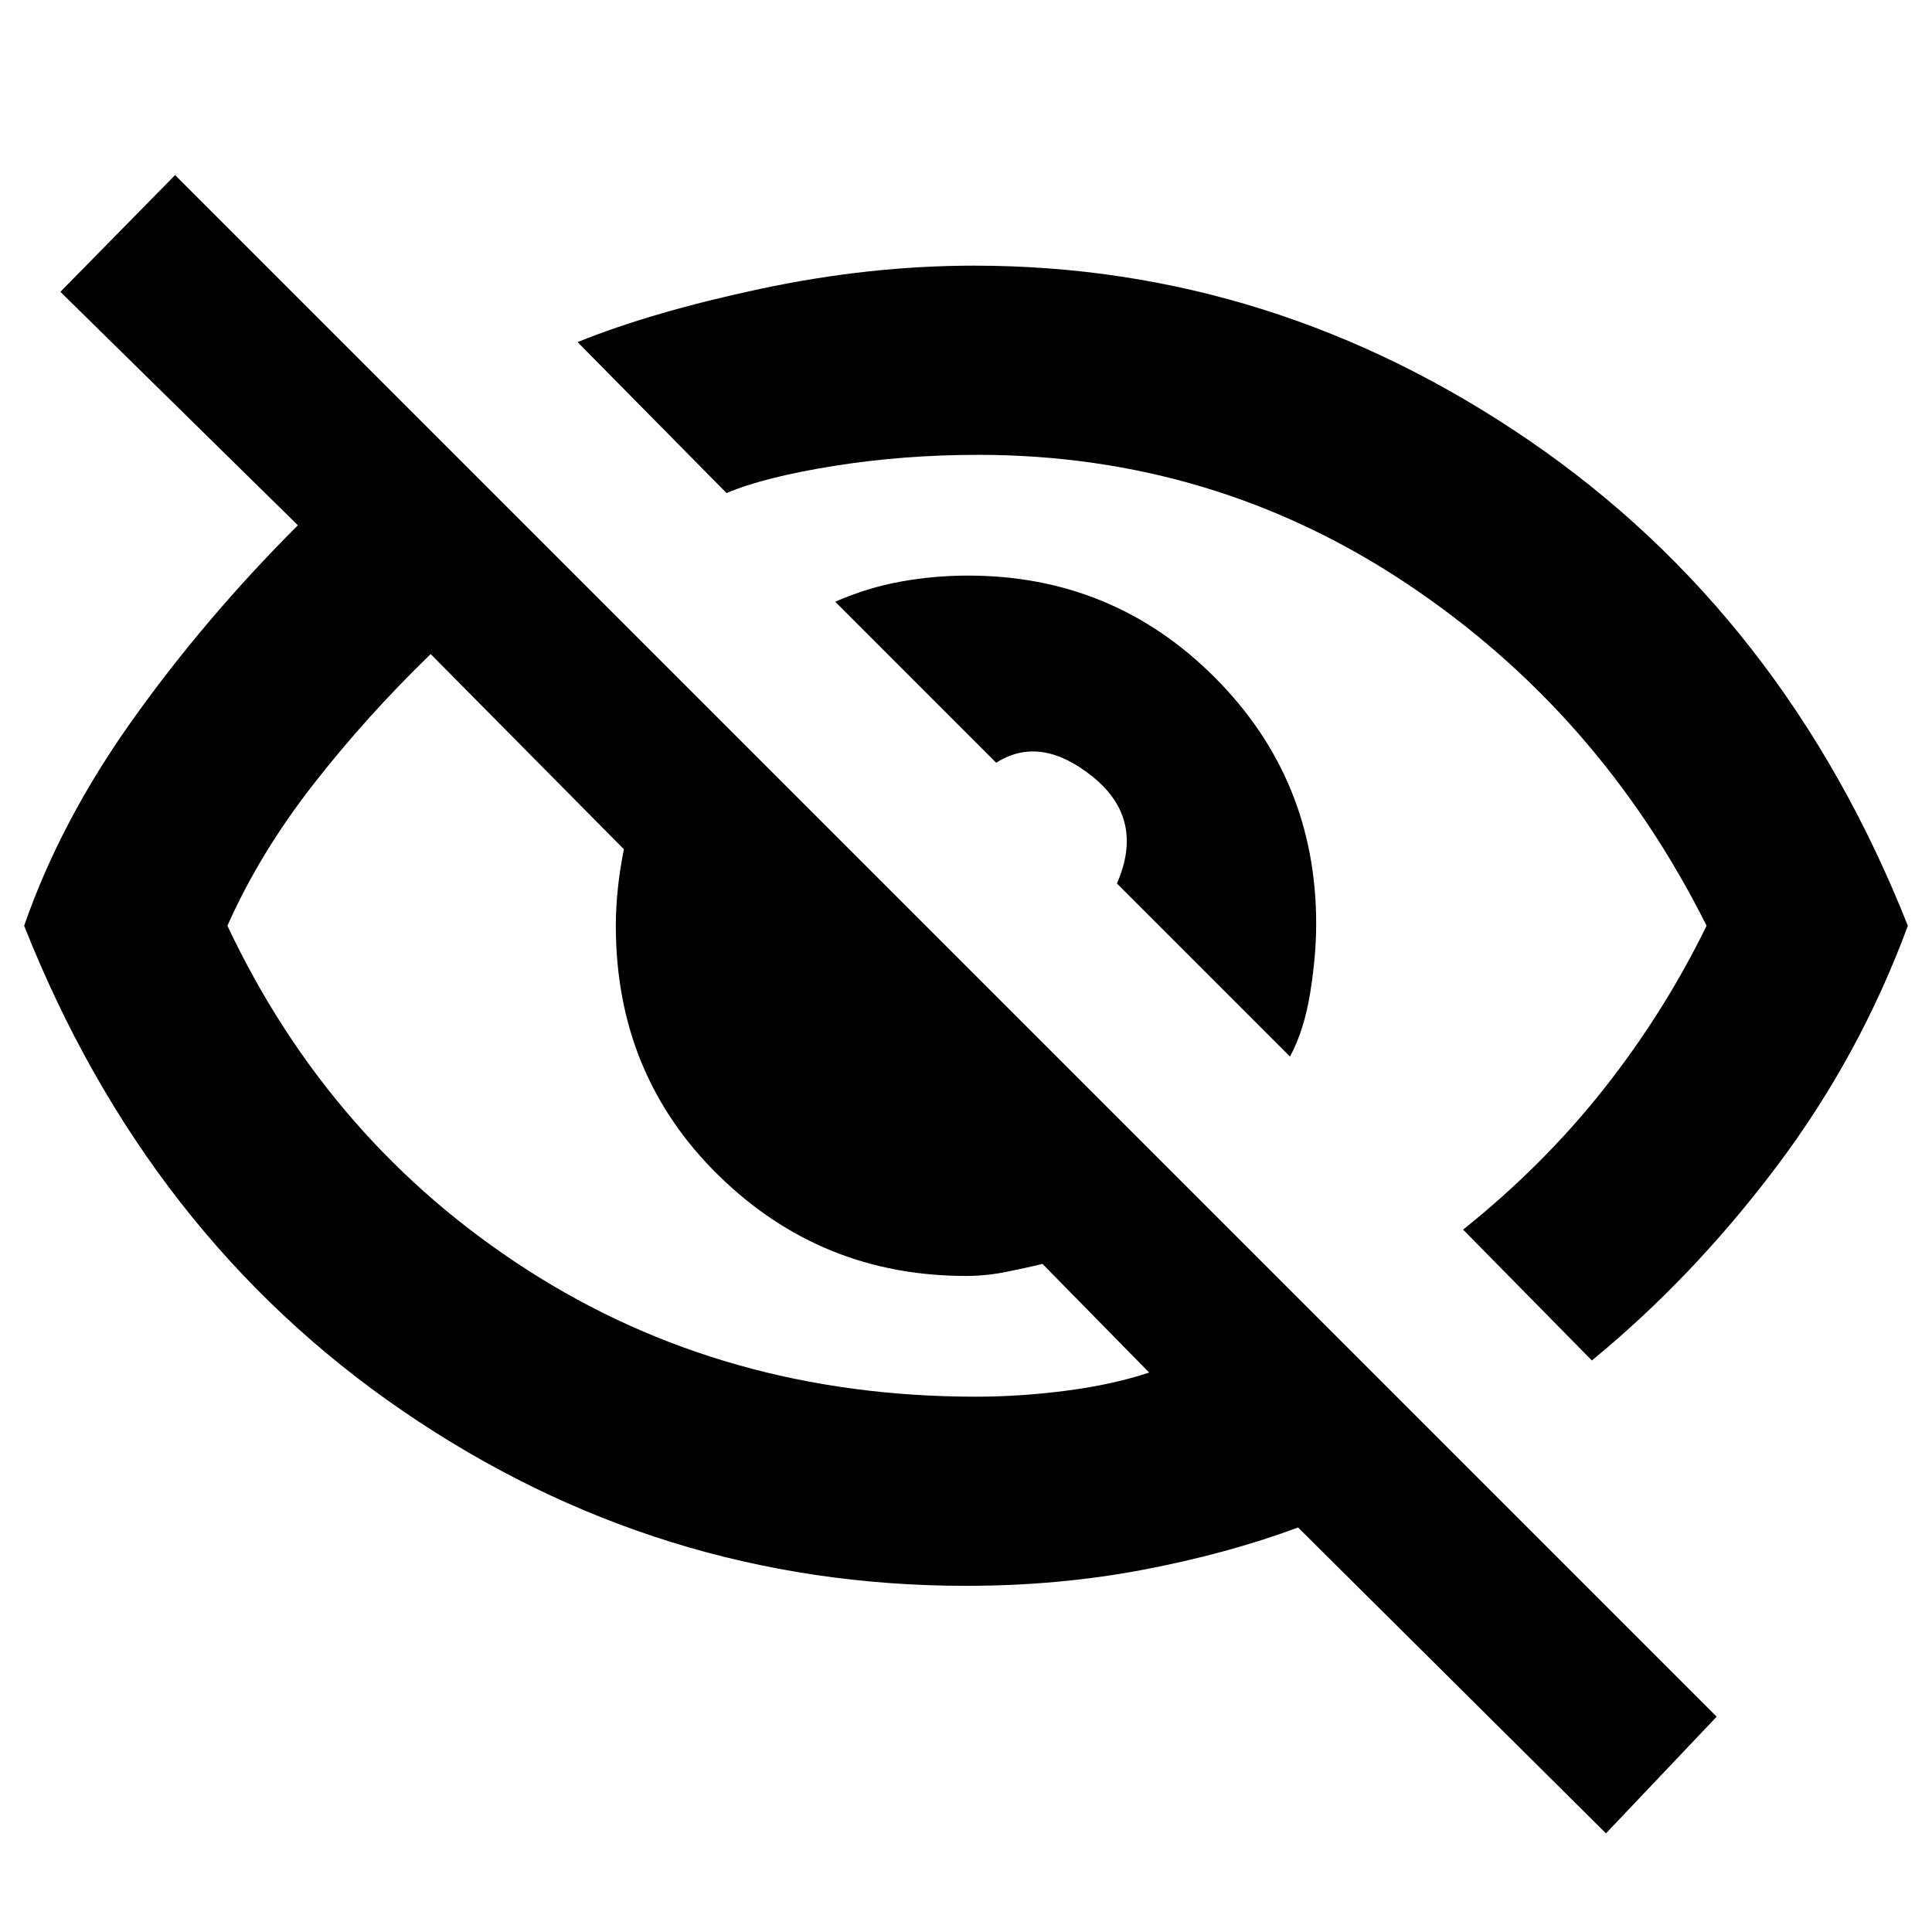 <svg xmlns="http://www.w3.org/2000/svg" height="40" width="40"><path d="M26.708 21.875 23.125 18.292Q23.708 16.958 22.625 16.083Q21.542 15.208 20.625 15.792L17.292 12.458Q17.958 12.167 18.646 12.042Q19.333 11.917 20.042 11.917Q23.042 11.917 25.146 14.021Q27.25 16.125 27.25 19.125Q27.25 19.792 27.125 20.562Q27 21.333 26.708 21.875ZM32.958 28.167 30.292 25.458Q31.958 24.125 33.208 22.542Q34.458 20.958 35.333 19.167Q33.125 14.75 29.125 12.083Q25.125 9.417 20.25 9.417Q18.708 9.417 17.271 9.646Q15.833 9.875 15.042 10.208L11.958 7.083Q13.5 6.458 15.75 5.979Q18 5.5 20.167 5.5Q26.375 5.5 31.667 9.125Q36.958 12.75 39.5 19.167Q38.5 21.875 36.771 24.167Q35.042 26.458 32.958 28.167ZM33.25 37.958 26.875 31.625Q25.417 32.167 23.667 32.5Q21.917 32.833 20 32.833Q13.625 32.833 8.333 29.208Q3.042 25.583 0.5 19.167Q1.25 17 2.75 14.896Q4.25 12.792 6.167 10.875L1.25 6.042L3.625 3.625L35.542 35.542ZM8.917 13.542Q7.583 14.833 6.479 16.25Q5.375 17.667 4.708 19.167Q6.833 23.667 10.917 26.292Q15 28.917 20.208 28.917Q21.125 28.917 22.083 28.792Q23.042 28.667 23.792 28.417L21.583 26.167Q21.25 26.25 20.833 26.333Q20.417 26.417 20 26.417Q17 26.417 14.875 24.333Q12.75 22.25 12.75 19.167Q12.75 18.792 12.792 18.396Q12.833 18 12.917 17.583ZM22.708 18.125Q22.708 18.125 22.708 18.125Q22.708 18.125 22.708 18.125Q22.708 18.125 22.708 18.125Q22.708 18.125 22.708 18.125Q22.708 18.125 22.708 18.125Q22.708 18.125 22.708 18.125ZM16.333 21.292Q16.333 21.292 16.333 21.292Q16.333 21.292 16.333 21.292Q16.333 21.292 16.333 21.292Q16.333 21.292 16.333 21.292Q16.333 21.292 16.333 21.292Q16.333 21.292 16.333 21.292Z"/></svg>